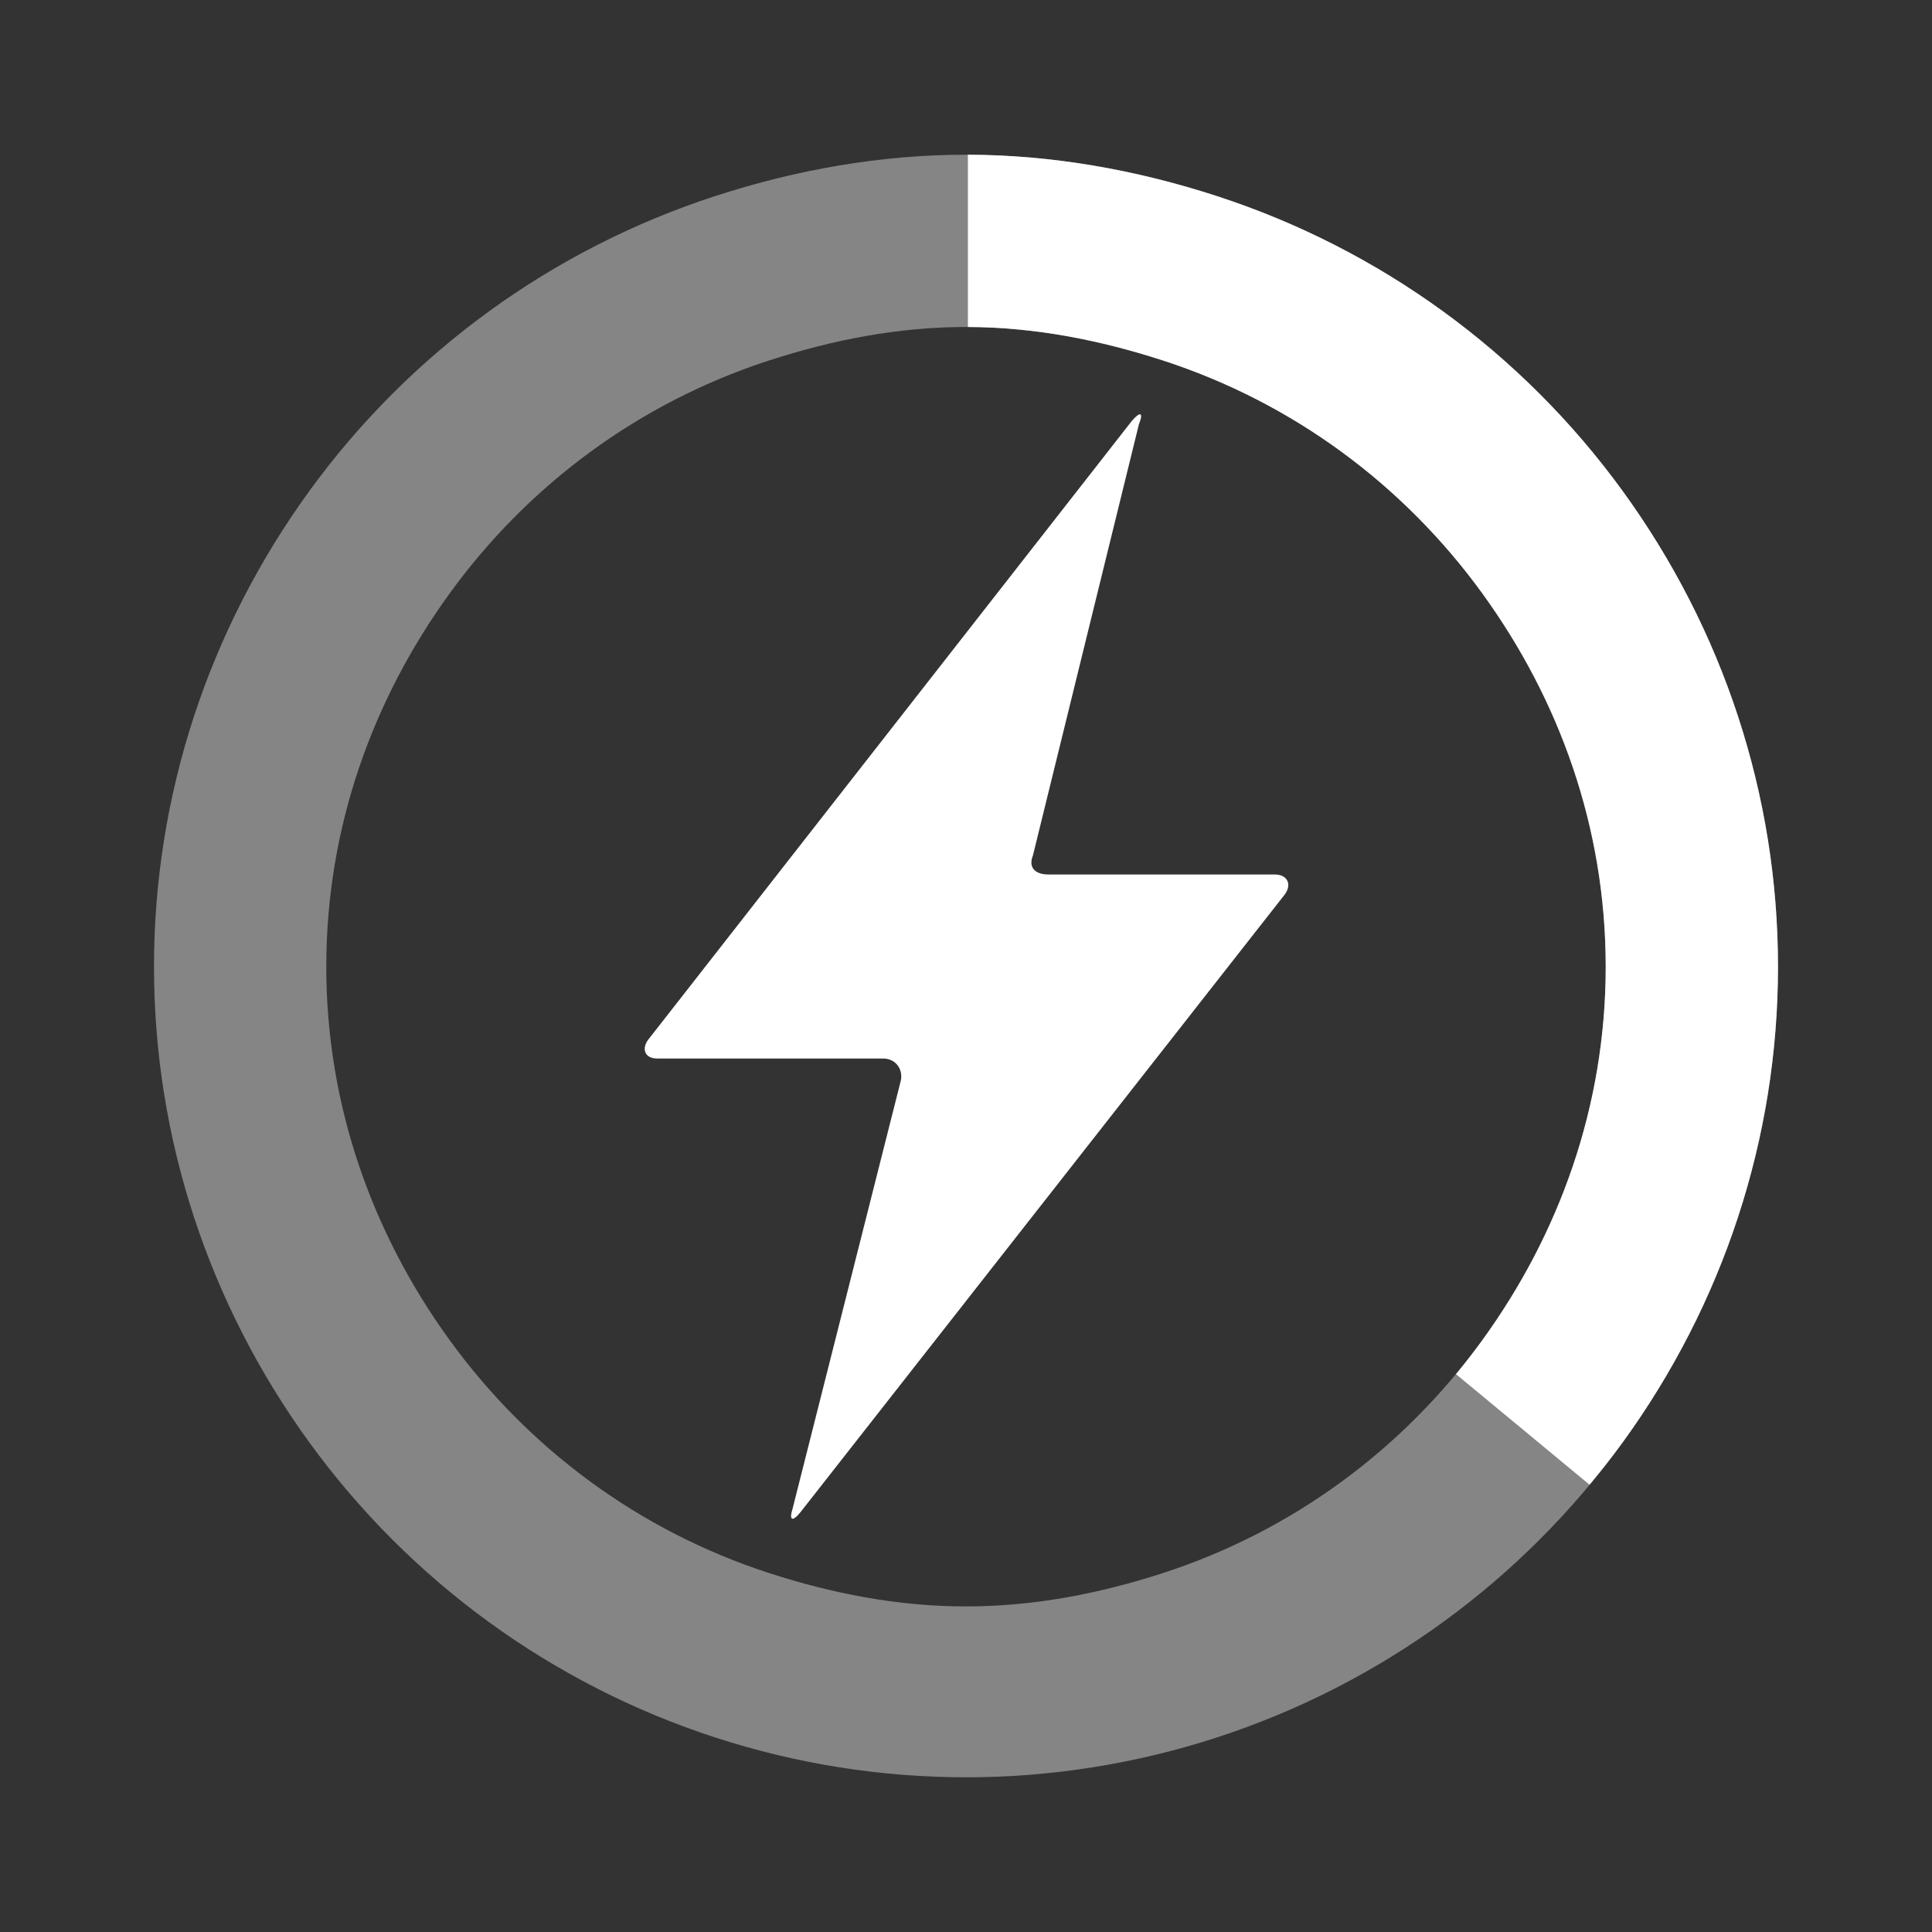 <?xml version="1.0" encoding="UTF-8" standalone="no"?>
<svg
   xmlns:dc="http://purl.org/dc/elements/1.1/"
   xmlns:cc="http://creativecommons.org/ns#"
   xmlns:rdf="http://www.w3.org/1999/02/22-rdf-syntax-ns#"
   xmlns:svg="http://www.w3.org/2000/svg"
   xmlns="http://www.w3.org/2000/svg"
   id="svg2"
   viewBox="0 0 512 512"
   height="100%"
   width="100%"
   version="1.1">
  <rect x="0" y="0" width="512" height="512" fill="#333333" stroke="none"/>
  <defs
     id="defs104" />
  <rect
     width="512"
     height="512"
     rx="25.988"
     x="4.628906e-06"
     y="1.9433594e-06"
     id="rect4"
     style="fill:none;fill-opacity:1" />
  <path
     id="path3181"
     d="M 256,41 C 233.555,41 211.204,44.916 189.594,51.938 146.373,65.981 108.712,93.328 82,130.094 55.288,166.86 40.812,210.742 40.812,256.188 c 0,45.445 14.476,89.328 41.188,126.094 6.662,9.169 13.997,17.747 21.938,25.688 L 207.969,512 486,512 c 14.397,0 26,-11.603 26,-26 L 512,208.344 408.094,104.438 C 384.191,80.535 354.861,62.483 322.406,51.938 300.796,44.916 278.445,41 256,41 Z"
     style="opacity:0.0;fill:#000000;fill-opacity:1;stroke:none" />
  <g
     id="g8"
     style="fill:#ffffff"
     transform="matrix(0.683,0,0,0.683,81.262,81.276)">
    <path
       d="m -80.26,130.11 c 0.082,-0.262 -0.086,-0.522 -0.375,-0.522 l -4.908,0 c -0.289,0 -0.352,-0.235 -0.167,-0.446 l 10.486,-13.416 c 0.185,-0.212 0.252,-0.175 0.148,0.082 l -2.303,9.37 c -0.104,0.257 0.047,0.411 0.336,0.411 l 4.919,0 c 0.289,0 0.382,0.232 0.205,0.451 l -10.511,13.407 c -0.176,0.219 -0.254,0.18 -0.17,-0.082 z"
       transform="matrix(17.855,0,0,17.855,1663.4,-2022.08)"
       id="path10"
       style="fill:#ffffff;fill-rule:evenodd" />
  </g>
  <path
     id="path3096"
     d="M 256,41 C 233.555,41 211.204,44.916 189.594,51.938 146.373,65.981 108.712,93.328 82,130.094 55.288,166.86 40.812,210.742 40.812,256.188 c 0,45.445 14.476,89.328 41.188,126.094 26.712,36.766 64.373,64.144 107.594,78.188 43.221,14.043 89.591,14.043 132.812,0 C 365.627,446.425 403.288,419.047 430,382.281 456.712,345.515 471.188,301.633 471.188,256.188 471.188,210.742 456.712,166.86 430,130.094 403.288,93.328 365.627,65.981 322.406,51.938 300.796,44.916 278.445,41 256,41 Z m 0,45.656 c 18.239,0 35.63,3.514 52.094,8.844 34.543,11.184 63.919,33.028 84.781,61.813 20.239,27.924 32.656,61.751 32.656,98.875 0,37.124 -12.417,70.982 -32.656,98.906 -20.863,28.784 -50.238,50.629 -84.781,61.812 -16.463,5.33 -33.855,8.812 -52.094,8.812 -18.239,0 -35.631,-3.482 -52.094,-8.812 C 169.363,405.723 139.988,383.878 119.125,355.094 98.886,327.17 86.469,293.312 86.469,256.188 c 0,-37.124 12.417,-70.951 32.656,-98.875 20.863,-28.784 50.238,-50.629 84.781,-61.813 C 220.369,90.17 237.761,86.656 256,86.656 Z"
     style="opacity:0.4;fill:#ffffff;fill-opacity:1;stroke:none" />
  <path
     id="path3589"
     d="m 256.5,41 0,45.656 c 18.056,0.064 35.281,3.563 51.594,8.844 34.543,11.184 63.919,33.028 84.781,61.813 20.239,27.924 32.656,61.751 32.656,98.875 0,37.124 -12.417,70.982 -32.656,98.906 -2.247,3.101 -4.59,6.127 -7.031,9.062 l 35.406,29.312 c 3.02,-3.628 5.962,-7.35 8.75,-11.188 26.712,-36.766 41.188,-80.648 41.188,-126.094 0,-45.445 -14.475,-89.328 -41.188,-126.094 C 403.288,93.328 365.627,65.981 322.406,51.938 300.956,44.968 278.777,41.058 256.5,41 Z m 164.75,352.469 c -2.402,2.885 -4.865,5.721 -7.406,8.469 2.546,-2.752 5.001,-5.579 7.406,-8.469 z m -39.281,-24.812 c -1.297,1.454 -2.624,2.874 -3.969,4.281 1.347,-1.41 2.67,-2.825 3.969,-4.281 z m -4,4.344 c -0.748,0.783 -1.518,1.544 -2.281,2.312 0.762,-0.768 1.533,-1.53 2.281,-2.312 z m -9.5,9.156 c -0.823,0.737 -1.632,1.467 -2.469,2.188 0.833,-0.717 1.65,-1.454 2.469,-2.188 z m -221.062,3.375 c 0.599,0.504 1.207,1.004 1.812,1.5 -0.608,-0.497 -1.212,-0.994 -1.812,-1.5 z M 362.219,387.5 c -1.26,1.023 -2.522,2.044 -3.812,3.031 1.29,-0.986 2.552,-2.009 3.812,-3.031 z M 413.75,402.031 c -3.43,3.705 -6.985,7.273 -10.656,10.719 3.669,-3.442 7.228,-7.018 10.656,-10.719 z M 403.094,412.75 c -0.918,0.861 -1.849,1.718 -2.781,2.562 0.934,-0.846 1.861,-1.7 2.781,-2.562 z m -2.781,2.562 c -0.932,0.845 -1.866,1.672 -2.812,2.5 0.946,-0.827 1.881,-1.657 2.812,-2.5 z m -2.812,2.5 c -0.946,0.828 -1.915,1.658 -2.875,2.469 0.967,-0.816 1.922,-1.635 2.875,-2.469 z m -210.469,-7.406 c 0.863,0.386 1.723,0.784 2.594,1.156 -0.869,-0.372 -1.732,-0.771 -2.594,-1.156 z m 133.688,1.844 c -1.008,0.418 -2.045,0.82 -3.062,1.219 1.027,-0.402 2.046,-0.797 3.062,-1.219 z m 65.062,15.125 c -2.992,2.267 -6.05,4.455 -9.156,6.562 3.106,-2.105 6.165,-4.298 9.156,-6.562 z m -9.156,6.562 c -0.977,0.663 -1.949,1.322 -2.938,1.969 0.985,-0.645 1.963,-1.308 2.938,-1.969 z m -12.781,8 c -1.088,0.631 -2.151,1.262 -3.25,1.875 1.091,-0.608 2.171,-1.249 3.25,-1.875 z"
     style="fill:#ffffff;fill-opacity:1;stroke:none" />
</svg>
